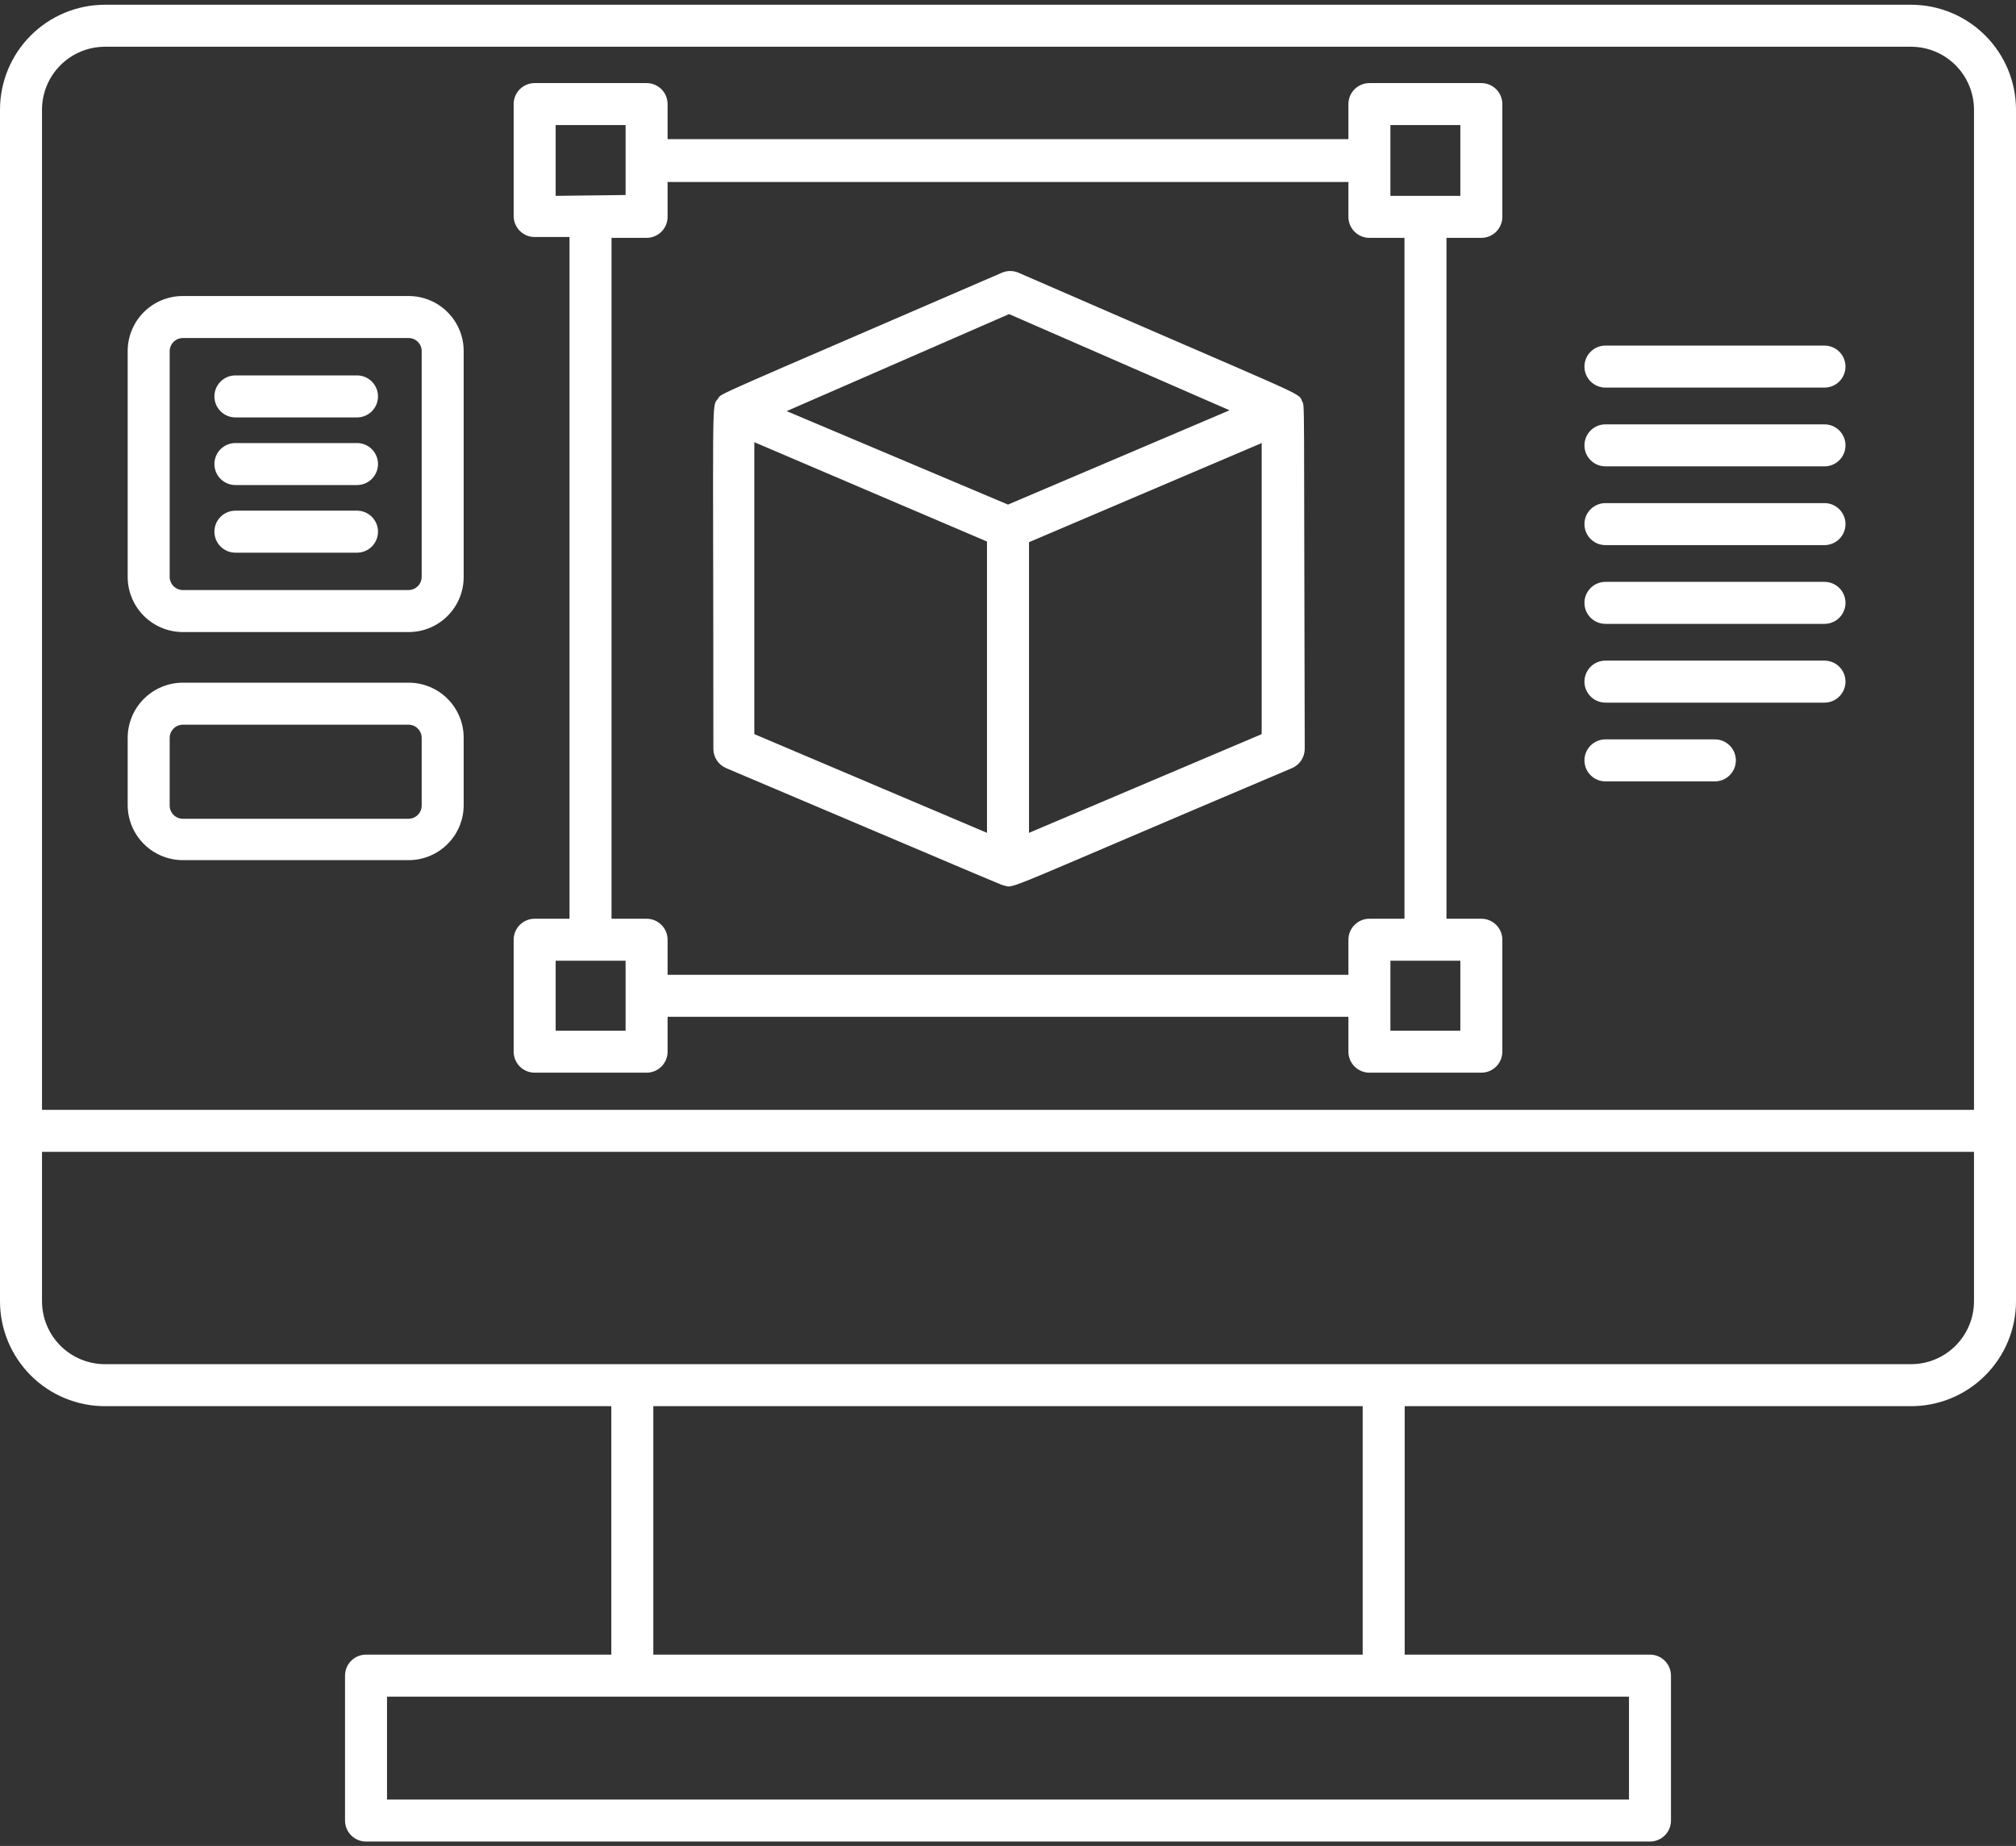 <svg width="379" height="347" viewBox="0 0 379 347" fill="none" xmlns="http://www.w3.org/2000/svg">
<rect x="0" y="0" width="379" height="347" fill="#333333" stroke="none"/>
<path d="M359.26 0.891H19.74C14.504 0.891 9.483 2.971 5.782 6.672C2.08 10.374 0 15.395 0 20.631L0 244.596C0 249.831 2.08 254.852 5.782 258.554C9.483 262.256 14.504 264.335 19.74 264.335H114.924V311.039H68.812C67.765 311.039 66.761 311.455 66.021 312.196C65.28 312.936 64.864 313.94 64.864 314.987V342.228C64.864 343.275 65.28 344.279 66.021 345.019C66.761 345.76 67.765 346.176 68.812 346.176H310.188C311.235 346.176 312.239 345.76 312.979 345.019C313.72 344.279 314.136 343.275 314.136 342.228V314.987C314.136 313.94 313.72 312.936 312.979 312.196C312.239 311.455 311.235 311.039 310.188 311.039H264.076V264.335H359.26C361.853 264.335 364.42 263.825 366.814 262.833C369.209 261.841 371.385 260.387 373.218 258.554C375.051 256.721 376.505 254.545 377.497 252.15C378.489 249.755 379 247.188 379 244.596V20.552C378.979 15.33 376.89 10.329 373.191 6.645C369.491 2.96 364.482 0.891 359.26 0.891ZM7.896 20.631C7.896 17.489 9.144 14.477 11.365 12.256C13.586 10.034 16.598 8.787 19.74 8.787H359.26C362.402 8.787 365.414 10.034 367.635 12.256C369.856 14.477 371.104 17.489 371.104 20.631V208.63H7.896V20.631ZM306.24 338.28H72.76V318.935H306.24V338.28ZM256.18 311.039H122.82V264.335H256.18V311.039ZM371.104 244.596C371.104 247.737 369.856 250.749 367.635 252.971C365.414 255.192 362.402 256.44 359.26 256.44H19.74C16.598 256.44 13.586 255.192 11.365 252.971C9.144 250.749 7.896 247.737 7.896 244.596V216.526H371.104V244.596Z" fill="white"/>
<path d="M244.771 75.388C244.1 73.691 245.995 75.033 191.474 51.266C190.981 51.055 190.451 50.945 189.915 50.945C189.378 50.945 188.848 51.055 188.355 51.266C133.084 75.191 135.65 73.848 134.979 74.954C133.716 76.573 134.111 73.059 134.111 140.766C134.111 141.541 134.34 142.298 134.768 142.944C135.197 143.59 135.805 144.095 136.519 144.398C190.842 167.414 188.434 166.467 188.829 166.467C190.724 167.019 187.96 167.651 242.876 144.398C243.589 144.095 244.198 143.59 244.626 142.944C245.055 142.298 245.283 141.541 245.284 140.766C245.087 72.309 245.324 76.573 244.771 75.388ZM189.697 59.044L231.151 77.125L189.5 94.851L147.889 77.283L189.697 59.044ZM141.809 83.126L185.552 101.8V156.557L141.809 138.002V83.126ZM237.191 138.002L193.448 156.557V101.918L237.191 83.284V138.002Z" fill="white"/>
<path d="M278.486 15.617H257.444C256.397 15.617 255.392 16.033 254.652 16.773C253.912 17.513 253.496 18.518 253.496 19.565V26.158H125.504V19.565C125.504 18.518 125.088 17.513 124.348 16.773C123.608 16.033 122.603 15.617 121.556 15.617H100.514C99.467 15.617 98.463 16.033 97.722 16.773C96.982 17.513 96.566 18.518 96.566 19.565V40.607C96.566 41.654 96.982 42.658 97.722 43.399C98.463 44.139 99.467 44.555 100.514 44.555H107.067V172.704H100.514C99.467 172.704 98.463 173.12 97.722 173.861C96.982 174.601 96.566 175.605 96.566 176.652V197.695C96.566 198.742 96.982 199.746 97.722 200.486C98.463 201.227 99.467 201.643 100.514 201.643H121.556C122.603 201.643 123.608 201.227 124.348 200.486C125.088 199.746 125.504 198.742 125.504 197.695V191.141H253.496V197.695C253.496 198.742 253.912 199.746 254.652 200.486C255.392 201.227 256.397 201.643 257.444 201.643H278.486C279.533 201.643 280.537 201.227 281.278 200.486C282.018 199.746 282.434 198.742 282.434 197.695V176.652C282.434 175.605 282.018 174.601 281.278 173.861C280.537 173.12 279.533 172.704 278.486 172.704H271.932V44.713H278.486C279.533 44.713 280.537 44.297 281.278 43.556C282.018 42.816 282.434 41.812 282.434 40.765V19.565C282.434 18.518 282.018 17.513 281.278 16.773C280.537 16.033 279.533 15.617 278.486 15.617ZM104.462 36.817V23.512H117.608V36.659L104.462 36.817ZM117.608 193.747H104.462V180.6H117.608V193.747ZM274.538 180.6V193.747H261.392V180.6H274.538ZM264.037 172.704H257.444C256.397 172.704 255.392 173.12 254.652 173.861C253.912 174.601 253.496 175.605 253.496 176.652V183.245H125.504V176.652C125.504 175.605 125.088 174.601 124.348 173.861C123.608 173.12 122.603 172.704 121.556 172.704H114.963V44.713H121.556C122.603 44.713 123.608 44.297 124.348 43.556C125.088 42.816 125.504 41.812 125.504 40.765V34.211H253.496V40.765C253.496 41.812 253.912 42.816 254.652 43.556C255.392 44.297 256.397 44.713 257.444 44.713H264.037V172.704ZM274.538 36.817H261.392V23.512H274.538V36.817Z" fill="white"/>
<path d="M76.826 55.648H34.386C33.025 55.643 31.675 55.907 30.416 56.424C29.156 56.941 28.011 57.703 27.047 58.664C26.082 59.625 25.317 60.767 24.794 62.024C24.272 63.282 24.003 64.63 24.003 65.992V108.432C24.003 111.185 25.097 113.826 27.044 115.774C28.992 117.721 31.633 118.815 34.386 118.815H76.826C78.188 118.815 79.536 118.546 80.794 118.024C82.051 117.501 83.193 116.736 84.154 115.771C85.115 114.807 85.876 113.662 86.394 112.402C86.911 111.143 87.175 109.793 87.17 108.432V65.992C87.17 63.248 86.08 60.617 84.14 58.678C82.201 56.738 79.57 55.648 76.826 55.648ZM79.274 108.432C79.274 109.085 79.018 109.711 78.56 110.177C78.102 110.642 77.479 110.908 76.826 110.919H34.386C33.727 110.919 33.094 110.657 32.628 110.19C32.161 109.724 31.899 109.091 31.899 108.432V65.992C31.91 65.339 32.176 64.716 32.641 64.258C33.107 63.8 33.733 63.544 34.386 63.544H76.826C77.148 63.544 77.466 63.607 77.763 63.73C78.06 63.853 78.33 64.034 78.557 64.261C78.784 64.488 78.965 64.758 79.088 65.055C79.211 65.352 79.274 65.67 79.274 65.992V108.432Z" fill="white"/>
<path d="M76.826 128.33H34.386C33.023 128.33 31.673 128.598 30.413 129.12C29.153 129.642 28.009 130.407 27.044 131.371C26.08 132.335 25.315 133.48 24.794 134.739C24.272 135.999 24.003 137.349 24.003 138.713V151.425C24.034 154.158 25.142 156.769 27.086 158.691C29.03 160.612 31.653 161.69 34.386 161.69H76.826C78.188 161.69 79.536 161.421 80.794 160.899C82.051 160.376 83.193 159.611 84.154 158.646C85.115 157.682 85.876 156.537 86.394 155.277C86.911 154.018 87.175 152.668 87.17 151.307V138.713C87.175 137.351 86.911 136.002 86.394 134.742C85.876 133.483 85.115 132.338 84.154 131.373C83.193 130.409 82.051 129.643 80.794 129.121C79.536 128.599 78.188 128.33 76.826 128.33ZM79.274 151.425C79.274 152.078 79.018 152.705 78.56 153.17C78.102 153.635 77.479 153.902 76.826 153.912H34.386C33.727 153.912 33.094 153.65 32.628 153.184C32.161 152.717 31.899 152.085 31.899 151.425V138.713C31.899 138.053 32.161 137.421 32.628 136.954C33.094 136.488 33.727 136.226 34.386 136.226H76.826C77.479 136.236 78.102 136.503 78.56 136.968C79.018 137.433 79.274 138.06 79.274 138.713V151.425Z" fill="white"/>
<path d="M67.115 70.571H44.256C43.209 70.571 42.205 70.987 41.465 71.728C40.724 72.468 40.308 73.472 40.308 74.519C40.308 75.566 40.724 76.57 41.465 77.311C42.205 78.051 43.209 78.467 44.256 78.467H67.115C68.162 78.467 69.166 78.051 69.906 77.311C70.647 76.57 71.062 75.566 71.062 74.519C71.062 73.472 70.647 72.468 69.906 71.728C69.166 70.987 68.162 70.571 67.115 70.571Z" fill="white"/>
<path d="M67.115 83.284H44.256C43.209 83.284 42.205 83.7 41.465 84.441C40.724 85.181 40.308 86.185 40.308 87.232C40.308 88.279 40.724 89.283 41.465 90.024C42.205 90.764 43.209 91.18 44.256 91.18H67.115C68.162 91.18 69.166 90.764 69.906 90.024C70.647 89.283 71.062 88.279 71.062 87.232C71.062 86.185 70.647 85.181 69.906 84.441C69.166 83.7 68.162 83.284 67.115 83.284Z" fill="white"/>
<path d="M67.115 95.997H44.256C43.209 95.997 42.205 96.412 41.465 97.153C40.724 97.893 40.308 98.897 40.308 99.945C40.308 100.992 40.724 101.996 41.465 102.736C42.205 103.476 43.209 103.892 44.256 103.892H67.115C68.162 103.892 69.166 103.476 69.906 102.736C70.647 101.996 71.062 100.992 71.062 99.945C71.062 98.897 70.647 97.893 69.906 97.153C69.166 96.412 68.162 95.997 67.115 95.997Z" fill="white"/>
<path d="M342.995 64.965H301.818C300.771 64.965 299.767 65.381 299.027 66.122C298.286 66.862 297.87 67.866 297.87 68.913C297.87 69.96 298.286 70.965 299.027 71.705C299.767 72.445 300.771 72.861 301.818 72.861H342.995C344.042 72.861 345.046 72.445 345.787 71.705C346.527 70.965 346.943 69.96 346.943 68.913C346.943 67.866 346.527 66.862 345.787 66.122C345.046 65.381 344.042 64.965 342.995 64.965Z" fill="white"/>
<path d="M342.995 79.77H301.818C300.771 79.77 299.767 80.186 299.027 80.926C298.286 81.667 297.87 82.671 297.87 83.718C297.87 84.765 298.286 85.769 299.027 86.51C299.767 87.25 300.771 87.666 301.818 87.666H342.995C344.042 87.666 345.046 87.25 345.787 86.51C346.527 85.769 346.943 84.765 346.943 83.718C346.943 82.671 346.527 81.667 345.787 80.926C345.046 80.186 344.042 79.77 342.995 79.77Z" fill="white"/>
<path d="M342.995 94.575H301.818C300.771 94.575 299.767 94.991 299.027 95.731C298.286 96.471 297.87 97.476 297.87 98.523C297.87 99.57 298.286 100.574 299.027 101.314C299.767 102.055 300.771 102.471 301.818 102.471H342.995C344.042 102.471 345.046 102.055 345.787 101.314C346.527 100.574 346.943 99.57 346.943 98.523C346.943 97.476 346.527 96.471 345.787 95.731C345.046 94.991 344.042 94.575 342.995 94.575Z" fill="white"/>
<path d="M342.995 109.379H301.818C300.771 109.379 299.767 109.795 299.027 110.536C298.286 111.276 297.87 112.28 297.87 113.327C297.87 114.374 298.286 115.379 299.027 116.119C299.767 116.859 300.771 117.275 301.818 117.275H342.995C344.042 117.275 345.046 116.859 345.787 116.119C346.527 115.379 346.943 114.374 346.943 113.327C346.943 112.28 346.527 111.276 345.787 110.536C345.046 109.795 344.042 109.379 342.995 109.379Z" fill="white"/>
<path d="M342.995 124.184H301.818C300.771 124.184 299.767 124.6 299.027 125.34C298.286 126.081 297.87 127.085 297.87 128.132C297.87 129.179 298.286 130.183 299.027 130.924C299.767 131.664 300.771 132.08 301.818 132.08H342.995C344.042 132.08 345.046 131.664 345.787 130.924C346.527 130.183 346.943 129.179 346.943 128.132C346.943 127.085 346.527 126.081 345.787 125.34C345.046 124.6 344.042 124.184 342.995 124.184Z" fill="white"/>
<path d="M322.387 138.989H301.818C300.771 138.989 299.767 139.405 299.027 140.145C298.286 140.885 297.87 141.89 297.87 142.937C297.87 143.984 298.286 144.988 299.027 145.728C299.767 146.469 300.771 146.885 301.818 146.885H322.387C323.434 146.885 324.438 146.469 325.178 145.728C325.919 144.988 326.335 143.984 326.335 142.937C326.335 141.89 325.919 140.885 325.178 140.145C324.438 139.405 323.434 138.989 322.387 138.989Z" fill="white"/>
</svg>

